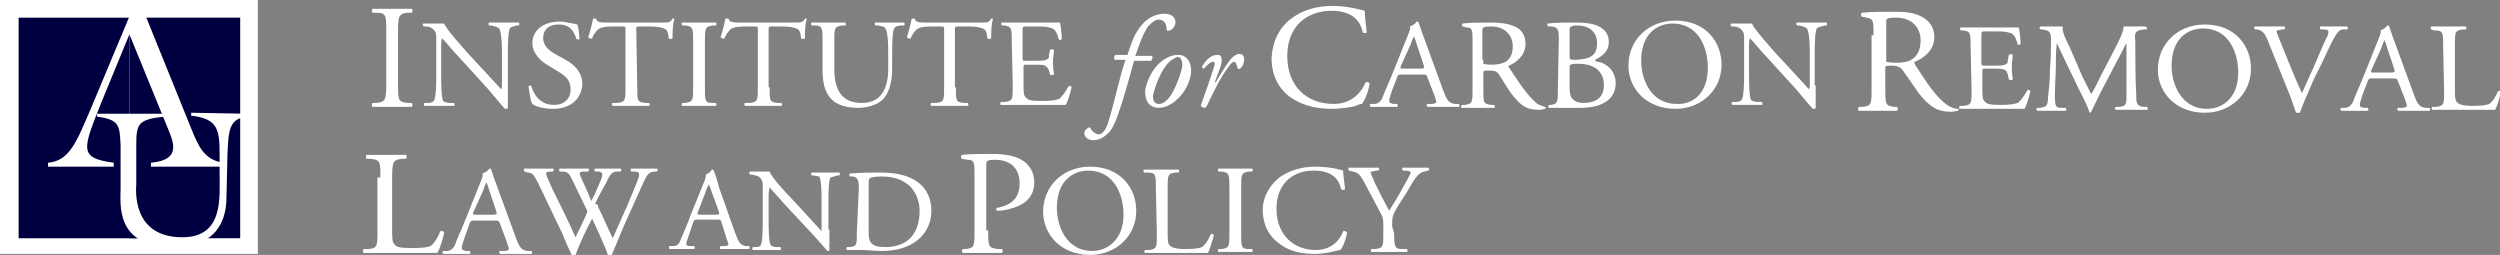<?xml version="1.0" encoding="utf-8"?>
<!-- Generator: Adobe Illustrator 25.2.1, SVG Export Plug-In . SVG Version: 6.00 Build 0)  -->
<svg version="1.1" id="Layer_1" xmlns="http://www.w3.org/2000/svg" xmlns:xlink="http://www.w3.org/1999/xlink" x="0px" y="0px"
	 viewBox="0 0 255 26" style="enable-background:new 0 0 255 26;" xml:space="preserve">
<rect x="0" y="0" width="255" height="26" fill="#808080" stroke="none"/>
<style type="text/css">
	.st0{fill:#FFFFFF;}
	.st1{fill:#000040;}
</style>
<path class="st0" d="M39.4,3.2c0-1.6,0-1.9-1-1.9l-0.4,0c-0.1-0.1-0.1-0.3,0-0.4c0.8,0,1.3,0,2,0c0.6,0,1.2,0,2,0
	c0.1,0,0.1,0.3,0,0.4l-0.4,0c-0.9,0.1-1,0.3-1,1.9v5.4c0,1.6,0,1.8,1,1.9l0.4,0c0.1,0.1,0.1,0.3,0,0.4c-0.8,0-1.3,0-2,0
	c-0.7,0-1.2,0-2,0c-0.1,0-0.1-0.3,0-0.4l0.4,0c0.9-0.1,1-0.3,1-1.9V3.2z"/>
<path class="st0" d="M51.8,8.7c0,0.4,0,1.9,0,2.3c0,0.1-0.1,0.1-0.3,0.1c-0.2-0.2-0.6-0.7-1.7-2l-3.1-3.4c-0.4-0.4-1.3-1.5-1.6-1.8
	h0C45,4.1,45,4.4,45,4.8v2.8c0,0.6,0,2.3,0.2,2.7c0.1,0.1,0.4,0.2,0.7,0.2l0.4,0c0.1,0.1,0.1,0.3,0,0.3c-0.6,0-1.1,0-1.6,0
	c-0.6,0-0.9,0-1.4,0c-0.1-0.1-0.1-0.2,0-0.3l0.4,0c0.3,0,0.5-0.1,0.6-0.3c0.2-0.5,0.2-2.1,0.2-2.7V3.9c0-0.4,0-0.6-0.3-0.9
	c-0.2-0.2-0.5-0.3-0.8-0.3l-0.2,0c-0.1-0.1-0.1-0.3,0-0.3c0.6,0,1.3,0,1.5,0c0.2,0,0.4,0,0.6,0c0.3,0.7,1.9,2.4,2.3,2.9l1.3,1.4
	c0.9,1,1.6,1.7,2.2,2.4h0c0.1-0.1,0.1-0.3,0.1-0.5V5.6c0-0.6,0-2.3-0.3-2.7c-0.1-0.1-0.3-0.2-0.8-0.3l-0.2,0c-0.1-0.1-0.1-0.3,0-0.3
	c0.6,0,1.1,0,1.6,0c0.6,0,0.9,0,1.4,0c0.1,0.1,0.1,0.2,0,0.3l-0.2,0C52.3,2.7,52,2.8,52,2.9c-0.2,0.5-0.2,2.1-0.2,2.7L51.8,8.7"/>
<path class="st0" d="M56.4,11.1c-1.1,0-1.9-0.3-2.1-0.5c-0.2-0.3-0.3-1.2-0.4-1.8c0.1-0.1,0.3-0.1,0.3,0c0.2,0.7,0.8,1.9,2.3,1.9
	c1.1,0,1.7-0.7,1.7-1.5c0-0.6-0.1-1.2-1.1-1.8l-1.3-0.8c-0.7-0.4-1.5-1.2-1.5-2.2c0-1.2,1-2.2,2.8-2.2c0.4,0,0.9,0.1,1.3,0.2
	c0.2,0,0.4,0.1,0.5,0.1c0.1,0.3,0.2,1,0.2,1.6C59.1,4,58.9,4,58.8,4c-0.2-0.6-0.5-1.5-1.8-1.5c-1.3,0-1.6,0.8-1.6,1.4
	c0,0.8,0.7,1.3,1.2,1.6l1.1,0.6c0.9,0.5,1.7,1.3,1.7,2.5C59.3,10.1,58.2,11.1,56.4,11.1z"/>
<path class="st0" d="M65,8.9c0,1.4,0,1.5,0.8,1.6l0.4,0c0.1,0.1,0.1,0.3,0,0.3c-0.8,0-1.2,0-1.8,0c-0.5,0-1,0-1.9,0
	c-0.1,0-0.1-0.3,0-0.3l0.5,0c0.8-0.1,0.8-0.3,0.8-1.6V3.1c0-0.4,0-0.4-0.4-0.4h-0.7c-0.6,0-1.3,0-1.7,0.3c-0.3,0.3-0.5,0.6-0.6,0.9
	c-0.1,0.1-0.3,0-0.4-0.1c0.2-0.6,0.4-1.4,0.5-1.9c0,0,0.2,0,0.3,0c0.1,0.4,0.5,0.4,1.2,0.4h5.5c0.7,0,0.9,0,1.1-0.4
	c0.1,0,0.2,0,0.2,0c-0.2,0.5-0.2,1.6-0.2,2c-0.1,0.1-0.3,0.1-0.4,0c0-0.3-0.1-0.8-0.3-0.9c-0.3-0.2-0.8-0.3-1.6-0.3h-1
	c-0.4,0-0.4,0-0.4,0.4L65,8.9z"/>
<path class="st0" d="M70.7,4.3c0-1.4,0-1.6-0.8-1.7l-0.3,0c-0.1-0.1-0.1-0.3,0-0.3c0.7,0,1.1,0,1.7,0c0.5,0,1,0,1.7,0
	c0.1,0,0.1,0.3,0,0.3l-0.3,0c-0.8,0.1-0.8,0.3-0.8,1.7v4.6c0,1.4,0,1.6,0.8,1.6l0.3,0c0.1,0.1,0.1,0.3,0,0.3c-0.7,0-1.1,0-1.7,0
	c-0.6,0-1,0-1.7,0c-0.1,0-0.1-0.2,0-0.3l0.3,0c0.8-0.1,0.8-0.3,0.8-1.6V4.3z"/>
<path class="st0" d="M78.5,8.9c0,1.4,0,1.5,0.8,1.6l0.4,0c0.1,0.1,0.1,0.3,0,0.3c-0.8,0-1.2,0-1.8,0c-0.5,0-1,0-1.9,0
	c-0.1,0-0.1-0.3,0-0.3l0.5,0c0.8-0.1,0.8-0.3,0.8-1.6V3.1c0-0.4,0-0.4-0.4-0.4h-0.7c-0.6,0-1.3,0-1.7,0.3c-0.3,0.3-0.5,0.6-0.6,0.9
	c-0.1,0.1-0.3,0-0.4-0.1c0.2-0.6,0.4-1.4,0.5-1.9c0,0,0.2,0,0.3,0c0.1,0.4,0.5,0.4,1.2,0.4H81c0.7,0,0.9,0,1.1-0.4
	c0.1,0,0.2,0,0.2,0c-0.2,0.5-0.2,1.6-0.2,2c-0.1,0.1-0.3,0.1-0.4,0c0-0.3-0.1-0.8-0.3-0.9c-0.3-0.2-0.8-0.3-1.6-0.3h-1
	c-0.4,0-0.4,0-0.4,0.4V8.9z"/>
<path class="st0" d="M90.6,5.6c0-0.8,0-2.3-0.3-2.7c-0.1-0.2-0.3-0.2-0.7-0.3l-0.3,0c-0.1-0.1-0.1-0.3,0-0.3c0.5,0,1,0,1.5,0
	c0.6,0,0.9,0,1.4,0c0.1,0.1,0.1,0.2,0,0.3l-0.3,0c-0.3,0-0.6,0.1-0.7,0.3c-0.2,0.4-0.2,1.9-0.2,2.6V7c0,1.1-0.2,2.3-0.9,3.1
	c-0.6,0.6-1.6,0.9-2.6,0.9c-0.9,0-1.9-0.2-2.5-0.7c-0.7-0.6-1.1-1.5-1.1-3.1V4.2c0-1.3,0-1.6-0.8-1.6l-0.3,0c-0.1-0.1-0.1-0.3,0-0.3
	c0.7,0,1.1,0,1.7,0c0.6,0,1,0,1.7,0c0.1,0,0.1,0.3,0,0.3l-0.3,0c-0.8,0.1-0.8,0.3-0.8,1.6V7c0,2.1,0.7,3.5,2.8,3.5
	c2,0,2.7-1.5,2.7-3.5V5.6z"/>
<path class="st0" d="M97.5,8.9c0,1.4,0,1.5,0.8,1.6l0.4,0c0.1,0.1,0.1,0.3,0,0.3c-0.8,0-1.2,0-1.8,0c-0.5,0-1,0-1.9,0
	c-0.1,0-0.1-0.3,0-0.3l0.5,0c0.8-0.1,0.8-0.3,0.8-1.6V3.1c0-0.4,0-0.4-0.4-0.4h-0.7c-0.6,0-1.3,0-1.7,0.3c-0.3,0.3-0.5,0.6-0.6,0.9
	c-0.1,0.1-0.3,0-0.4-0.1c0.2-0.6,0.4-1.4,0.5-1.9c0,0,0.2,0,0.3,0c0.1,0.4,0.5,0.4,1.2,0.4h5.5c0.7,0,0.9,0,1.1-0.4
	c0.1,0,0.2,0,0.2,0c-0.2,0.5-0.2,1.6-0.2,2c-0.1,0.1-0.3,0.1-0.4,0c0-0.3-0.1-0.8-0.3-0.9c-0.3-0.2-0.8-0.3-1.6-0.3h-1
	c-0.4,0-0.4,0-0.4,0.4V8.9z"/>
<path class="st0" d="M103.2,4.2c0-1.3,0-1.5-0.8-1.6l-0.2,0c-0.1-0.1-0.1-0.3,0-0.3c0.6,0,1,0,1.6,0h2.5c0.9,0,1.7,0,1.8,0
	c0.1,0.2,0.2,1.2,0.2,1.7c-0.1,0.1-0.3,0.1-0.3,0c-0.2-0.6-0.3-1.1-1-1.2c-0.3-0.1-0.7-0.1-1.3-0.1h-1c-0.4,0-0.4,0-0.4,0.5v2.6
	c0,0.4,0,0.4,0.4,0.4h0.8c0.6,0,1,0,1.2-0.1C106.9,6,107,6,107,5.6l0.1-0.5c0.1-0.1,0.3-0.1,0.4,0c0,0.3-0.1,0.8-0.1,1.3
	c0,0.5,0.1,1,0.1,1.2c-0.1,0.1-0.3,0.1-0.4,0L107,7.2c-0.1-0.2-0.2-0.4-0.4-0.5c-0.2-0.1-0.5-0.1-1-0.1h-0.8c-0.4,0-0.4,0-0.4,0.3
	v1.8c0,0.7,0,1.1,0.3,1.3c0.2,0.2,0.4,0.3,1.6,0.3c1,0,1.4-0.1,1.7-0.2c0.2-0.1,0.6-0.6,1-1.3c0.1-0.1,0.3,0,0.3,0.1
	c-0.1,0.5-0.4,1.5-0.6,1.8c-1.2,0-2.4,0-3.6,0h-1.2c-0.6,0-1,0-1.8,0c-0.1,0-0.1-0.2,0-0.3l0.4,0c0.8-0.1,0.8-0.3,0.8-1.6L103.2,4.2
	z"/>
<path class="st0" d="M115.7,6.2c-0.1,0.2-0.2,0.6-0.3,1c-0.4,1.4-0.8,2.9-1.3,4.3c-0.4,1.2-0.8,1.9-1.1,2.1
	c-0.2,0.2-0.7,0.7-1.5,0.7c-0.6,0-0.9-0.4-0.9-0.7c0-0.3,0.2-0.4,0.3-0.5c0.2-0.2,0.3-0.1,0.4,0.1c0.2,0.3,0.5,0.5,0.8,0.5
	c0.2,0,0.6-0.2,0.9-1.1c0.7-2.2,1.1-4.4,1.8-6.5h-1.1c-0.1-0.1-0.1-0.4,0.1-0.5h1.2c0.4-1.2,0.7-2.2,1.5-3.1
	c0.7-0.8,1.5-1.1,2.3-1.1c0.6,0,1.1,0.3,1.1,0.9c0,0.4-0.4,0.8-0.6,0.8C119,3.2,119,3.1,119,3c0-0.8-0.5-1-0.8-1
	c-0.4,0-0.7,0.3-1.1,0.7c-0.6,0.9-0.9,1.9-1.3,3h1.7c0.1,0.1,0.1,0.3-0.1,0.5L115.7,6.2"/>
<path class="st0" d="M119,6.6c-0.8,1-1.3,2.6-1.4,3.2c0,0.5,0.2,0.8,0.6,0.8c0.3,0,0.6-0.1,1.1-0.7c0.6-0.8,1.2-2.5,1.3-3.2
	c0-0.4-0.1-0.9-0.5-0.9C119.7,6,119.4,6.1,119,6.6z M121.5,7.2c0,0.7-0.4,2-1.4,2.9c-0.8,0.8-1.6,0.9-1.9,0.9
	c-0.9,0-1.4-0.6-1.4-1.7c0.1-0.8,0.6-2.1,1.5-2.9c0.7-0.6,1.3-0.8,1.9-0.8C121,5.6,121.5,6.3,121.5,7.2z"/>
<path class="st0" d="M124.5,6.8l-0.6,1.6h0.1c0.4-0.7,1.1-1.8,1.4-2.2c0.3-0.4,0.7-0.7,1-0.7c0.5,0,0.5,0.4,0.5,0.6
	c0,0.2-0.1,0.6-0.3,0.8c-0.2,0.2-0.4,0.2-0.4-0.1c-0.1-0.3-0.2-0.5-0.3-0.5c-0.1,0-0.3,0.1-0.5,0.4c-0.8,1-1.6,2.6-2.3,4.1
	c-0.1,0.1-0.1,0.2-0.2,0.2c-0.1,0-0.5-0.1-0.4-0.3c0.2-0.5,1-2.8,1.4-4.1c0-0.1,0-0.3-0.1-0.3c-0.4,0-0.7,0.4-1,0.7
	c-0.1,0-0.2-0.1-0.2-0.2c0.4-0.7,0.9-1.2,1.6-1.2C124.8,5.6,124.6,6.4,124.5,6.8z"/>
<path class="st0" d="M131.7,1.9c1.2-0.9,2.6-1.3,4.3-1.3c0.9,0,2.1,0.2,2.8,0.4c0.2,0,0.3,0.1,0.4,0.1c0,0.3,0.1,1.3,0.2,2.2
	c-0.1,0.1-0.3,0.1-0.4,0c-0.2-1-0.9-2.2-3.2-2.2c-2.4,0-4.5,1.5-4.5,4.6c0,3.2,2.1,4.9,4.7,4.9c2,0,2.9-1.3,3.3-2.2
	c0.1-0.1,0.3,0,0.4,0.1c-0.1,0.8-0.5,1.8-0.8,2.1c-0.2,0-0.4,0.1-0.6,0.2c-0.3,0.1-1.5,0.3-2.5,0.3c-1.4,0-2.8-0.3-3.9-1
	c-1.3-0.8-2.2-2.2-2.2-4.2C129.8,4.2,130.5,2.8,131.7,1.9z"/>
<path class="st0" d="M142.9,6.7C142.8,7,142.8,7,143.2,7h1.7c0.4,0,0.4-0.1,0.3-0.4l-0.7-2.1c-0.1-0.3-0.2-0.7-0.3-0.8h0
	c0,0.1-0.2,0.4-0.3,0.8L142.9,6.7z M145.6,7.9c-0.1-0.3-0.1-0.3-0.6-0.3h-2c-0.3,0-0.4,0-0.5,0.3L142,9.2c-0.2,0.6-0.3,0.9-0.3,1.1
	c0,0.2,0.1,0.2,0.4,0.3l0.4,0c0.1,0.1,0.1,0.3,0,0.3c-0.4,0-0.8,0-1.4,0c-0.4,0-0.9,0-1.3,0c-0.1-0.1-0.1-0.3,0-0.3l0.4,0
	c0.3,0,0.6-0.2,0.8-0.6c0.2-0.6,0.6-1.4,1.2-2.9l1.4-3.5c0.2-0.5,0.3-0.7,0.2-0.9c0.3-0.1,0.6-0.3,0.7-0.5c0.1,0,0.2,0,0.2,0.1
	c0.2,0.6,0.4,1.2,0.6,1.7l1.9,5.2c0.4,1.1,0.6,1.3,1.2,1.4l0.4,0c0.1,0.1,0.1,0.3,0,0.3c-0.6,0-1,0-1.6,0c-0.7,0-1.2,0-1.6,0
	c-0.1-0.1-0.1-0.3,0-0.3l0.4,0c0.3,0,0.5-0.1,0.5-0.2c0-0.1-0.1-0.4-0.2-0.7L145.6,7.9z"/>
<path class="st0" d="M151.3,6.1c0,0.2,0,0.4,0,0.4c0,0,0.2,0.1,0.9,0.1c0.5,0,1-0.1,1.4-0.3c0.4-0.3,0.7-0.7,0.7-1.6
	c0-1-0.7-2-2.2-2c-0.8,0-0.9,0.1-0.9,0.4V6.1z M150.2,4.3c0-1.2,0-1.5-0.6-1.5l-0.4-0.1c-0.1-0.1-0.1-0.3,0-0.3
	c0.8-0.1,1.7-0.1,3-0.1c0.8,0,1.6,0.1,2.3,0.4c0.7,0.3,1.1,0.9,1.1,1.8c0,1.2-1,1.9-1.7,2.2c-0.1,0.1,0,0.2,0.1,0.3
	c1.1,1.7,1.8,2.7,2.7,3.5c0.2,0.2,0.6,0.3,0.9,0.4c0.1,0,0.1,0.1,0,0.2c-0.1,0-0.3,0.1-0.6,0.1c-1.2,0-1.8-0.3-2.8-1.6
	c-0.4-0.5-0.9-1.4-1.3-2c-0.2-0.3-0.4-0.4-1-0.4c-0.6,0-0.6,0-0.6,0.3v1.6c0,1.4,0,1.5,0.8,1.6l0.3,0c0.1,0.1,0.1,0.3,0,0.3
	c-0.6,0-1.1,0-1.6,0c-0.6,0-1.1,0-1.7,0c-0.1,0-0.1-0.2,0-0.3l0.3,0c0.8-0.1,0.8-0.3,0.8-1.6L150.2,4.3"/>
<path class="st0" d="M160.1,8.7c0,0.5,0,1.1,0.3,1.4c0.3,0.3,0.7,0.4,1.1,0.4c1.2,0,2.1-0.5,2.1-1.8c0-1-0.5-2.2-2.7-2.2
	c-0.7,0-0.8,0.1-0.8,0.3V8.7z M160.1,5.7c0,0.4,0,0.4,0.7,0.4c1.4-0.1,2.1-0.4,2.1-1.7c0-1.3-1-1.8-2-1.8c-0.3,0-0.5,0-0.6,0.1
	c-0.1,0-0.2,0.1-0.2,0.3L160.1,5.7z M159,4c0-1-0.1-1.2-0.7-1.3l-0.4,0c-0.1-0.1-0.1-0.3,0-0.3c0.7-0.1,1.7-0.1,2.9-0.1
	c0.9,0,1.7,0.1,2.3,0.4c0.6,0.3,1,0.8,1,1.6c0,0.9-0.6,1.4-1.4,1.8c0,0.1,0.1,0.2,0.3,0.2c0.7,0.1,1.8,0.8,1.8,2.2
	c0,1.5-1.2,2.5-3.6,2.5c-0.4,0-1.1,0-1.6,0c-0.6,0-1.1,0-1.6,0c-0.1,0-0.1-0.2,0-0.3l0.2,0c0.7-0.1,0.7-0.3,0.7-1.6L159,4"/>
<path class="st0" d="M174.2,6.9c0-2.1-1-4.5-3.6-4.5c-1.4,0-3.2,0.9-3.2,3.8c0,1.9,1,4.4,3.6,4.4C172.7,10.7,174.2,9.5,174.2,6.9z
	 M166.1,6.7c0-2.6,2-4.6,4.8-4.6c3.1,0,4.7,2.2,4.7,4.5c0,2.6-2.1,4.5-4.7,4.5C167.9,11.1,166.1,9,166.1,6.7z"/>
<path class="st0" d="M185.2,8.7c0,0.4,0,1.9,0,2.3c0,0.1-0.1,0.1-0.3,0.1c-0.2-0.2-0.6-0.7-1.7-2l-3.1-3.4c-0.4-0.4-1.3-1.5-1.6-1.8
	h0c-0.1,0.2-0.1,0.5-0.1,0.8v2.8c0,0.6,0,2.3,0.2,2.7c0.1,0.1,0.4,0.2,0.7,0.2l0.4,0c0.1,0.1,0.1,0.3,0,0.3c-0.6,0-1.1,0-1.6,0
	c-0.6,0-0.9,0-1.4,0c-0.1-0.1-0.1-0.2,0-0.3l0.4,0c0.3,0,0.5-0.1,0.6-0.3c0.2-0.5,0.2-2.1,0.2-2.7V3.9c0-0.4,0-0.6-0.3-0.9
	c-0.2-0.2-0.5-0.3-0.8-0.3l-0.2,0c-0.1-0.1-0.1-0.3,0-0.3c0.6,0,1.3,0,1.5,0c0.2,0,0.4,0,0.6,0c0.3,0.7,1.9,2.4,2.3,2.9l1.3,1.4
	c0.9,1,1.6,1.7,2.2,2.4h0c0.1-0.1,0.1-0.3,0.1-0.5V5.6c0-0.6,0-2.3-0.3-2.7c-0.1-0.1-0.3-0.2-0.8-0.3l-0.2,0c-0.1-0.1-0.1-0.3,0-0.3
	c0.6,0,1.1,0,1.6,0c0.6,0,0.9,0,1.4,0c0.1,0.1,0.1,0.2,0,0.3l-0.2,0c-0.4,0.1-0.7,0.2-0.8,0.3c-0.2,0.5-0.2,2.1-0.2,2.7V8.7z"/>
<path class="st0" d="M192.4,5.8c0,0.3,0,0.4,0,0.5c0,0,0.3,0.1,1.1,0.1c0.6,0,1.2-0.1,1.6-0.4c0.4-0.3,0.8-0.8,0.8-1.9
	c0-1.2-0.8-2.3-2.5-2.3c-1,0-1,0.1-1,0.5L192.4,5.8z M191.1,3.6c0-1.4,0-1.7-0.7-1.8l-0.5-0.1c-0.1-0.1-0.1-0.3,0-0.4
	c0.9-0.1,2-0.1,3.5-0.1c1,0,1.9,0.1,2.6,0.5c0.8,0.4,1.3,1.1,1.3,2.1c0,1.4-1.2,2.2-2,2.5c-0.1,0.1,0,0.2,0.1,0.4
	c1.3,2,2.1,3.2,3.2,4c0.3,0.2,0.7,0.4,1.1,0.4c0.1,0,0.1,0.2,0,0.2c-0.1,0-0.4,0.1-0.7,0.1c-1.3,0-2.1-0.4-3.3-1.9
	c-0.4-0.6-1.1-1.6-1.6-2.3c-0.2-0.3-0.5-0.5-1.1-0.5c-0.7,0-0.7,0-0.7,0.3V9c0,1.6,0,1.8,0.9,1.9l0.3,0c0.1,0.1,0.1,0.3,0,0.4
	c-0.7,0-1.2,0-1.9,0c-0.7,0-1.2,0-2,0c-0.1,0-0.1-0.3,0-0.4l0.4,0c0.9-0.1,0.9-0.3,0.9-1.9V3.6z"/>
<path class="st0" d="M201,4.7c0-1.3,0-1.5-0.8-1.6l-0.2,0c-0.1-0.1-0.1-0.3,0-0.3c0.6,0,1,0,1.6,0h2.5c0.9,0,1.7,0,1.8,0
	c0.1,0.2,0.2,1.2,0.2,1.7c-0.1,0.1-0.3,0.1-0.3,0c-0.2-0.6-0.3-1.1-1-1.2c-0.3-0.1-0.7-0.1-1.3-0.1h-1c-0.4,0-0.4,0-0.4,0.5v2.6
	c0,0.4,0,0.4,0.4,0.4h0.8c0.6,0,1,0,1.2-0.1c0.2-0.1,0.3-0.1,0.3-0.5l0.1-0.5c0.1-0.1,0.3-0.1,0.4,0c0,0.3-0.1,0.8-0.1,1.3
	c0,0.5,0.1,1,0.1,1.2c-0.1,0.1-0.3,0.1-0.4,0l-0.1-0.5c-0.1-0.2-0.1-0.4-0.4-0.5c-0.2-0.1-0.5-0.1-1-0.1h-0.8c-0.4,0-0.4,0-0.4,0.3
	v1.8c0,0.7,0,1.1,0.3,1.3c0.2,0.2,0.4,0.3,1.6,0.3c1,0,1.4-0.1,1.7-0.2c0.2-0.1,0.6-0.6,1-1.3c0.1-0.1,0.3,0,0.3,0.1
	c-0.1,0.5-0.4,1.5-0.6,1.8c-1.2,0-2.4,0-3.6,0h-1.2c-0.6,0-1,0-1.8,0c-0.1,0-0.1-0.2,0-0.3l0.4,0c0.8-0.1,0.8-0.3,0.8-1.6L201,4.7z"
	/>
<path class="st0" d="M212.4,7.8c0.3,0.6,0.6,1.2,0.9,1.8h0c0.4-0.6,0.7-1.3,1-1.9l1.3-2.5c0.6-1.2,1-1.9,1-2.5c0.5,0,0.7,0,1,0
	c0.3,0,0.8,0,1.2,0C219,2.7,219,3,219,3l-0.3,0c-0.9,0.1-1,0.3-0.9,1.2c0,1.4,0,3.8,0.1,5.6c0,0.6,0,1,0.7,1.1l0.4,0
	c0.1,0.1,0.1,0.3,0,0.3c-0.6,0-1.1,0-1.6,0c-0.5,0-1.1,0-1.6,0c-0.1-0.1-0.1-0.2,0-0.3l0.4,0c0.7-0.1,0.7-0.3,0.7-1.1l0-5.4h0
	c-0.1,0.1-0.6,1.2-0.9,1.7l-1.2,2.3c-0.6,1.1-1.2,2.4-1.5,3c0,0-0.1,0.1-0.1,0.1c0,0-0.1,0-0.1-0.1c-0.2-0.7-0.9-2-1.2-2.6l-1.2-2.5
	c-0.3-0.6-0.6-1.3-0.9-1.9h0c-0.1,0.8-0.1,1.6-0.1,2.3c0,0.8-0.1,1.9-0.1,3.1c0,1,0.1,1.2,0.6,1.2l0.5,0c0.1,0.1,0.1,0.3,0,0.3
	c-0.5,0-1,0-1.5,0c-0.4,0-0.9,0-1.4,0c-0.1-0.1-0.1-0.3,0-0.3l0.3,0c0.6-0.1,0.8-0.2,0.8-1.1c0.1-0.9,0.2-1.6,0.2-2.9
	c0.1-1.1,0.1-2.2,0.1-2.9c0-0.8-0.1-1-0.9-1.1l-0.2,0c-0.1-0.1-0.1-0.3,0.1-0.3c0.4,0,0.7,0,1.1,0c0.3,0,0.7,0,1.1,0
	c-0.1,0.5,0.3,1.3,0.7,2.1L212.4,7.8z"/>
<path class="st0" d="M228.3,7.4c0-2.1-1-4.5-3.6-4.5c-1.4,0-3.2,0.9-3.2,3.8c0,1.9,1,4.4,3.6,4.4C226.8,11.1,228.3,9.9,228.3,7.4z
	 M220.1,7.1c0-2.6,2-4.6,4.8-4.6c3.1,0,4.7,2.2,4.7,4.5c0,2.6-2.1,4.5-4.7,4.5C222,11.5,220.1,9.5,220.1,7.1z"/>
<path class="st0" d="M231.3,4.1c-0.3-0.7-0.5-1-1.1-1.1l-0.2,0c-0.1-0.1-0.1-0.3,0-0.3c0.4,0,0.8,0,1.4,0c0.6,0,1.1,0,1.6,0
	c0.1,0.1,0.1,0.2,0,0.3l-0.2,0c-0.5,0.1-0.6,0.1-0.6,0.2c0,0.1,0.3,0.8,0.7,1.8c0.6,1.5,1.2,3,1.9,4.5c0.4-0.9,1-2.2,1.3-2.9
	c0.4-0.9,1-2.4,1.3-2.9c0.1-0.3,0.1-0.4,0.1-0.5c0-0.1-0.1-0.2-0.6-0.2l-0.2,0c-0.1-0.1-0.1-0.3,0-0.3c0.4,0,0.9,0,1.4,0
	c0.4,0,0.9,0,1.3,0c0.1,0.1,0.1,0.3,0,0.3l-0.4,0c-0.3,0-0.5,0.2-0.7,0.5c-0.4,0.6-0.9,1.7-1.5,3L236,8.1c-0.5,1.2-1.2,2.7-1.4,3.4
	c0,0-0.1,0-0.2,0c-0.1,0-0.1,0-0.2,0c-0.2-0.5-0.4-1.2-0.6-1.7L231.3,4.1z"/>
<path class="st0" d="M241.9,7.1c-0.1,0.3-0.1,0.3,0.3,0.3h1.7c0.4,0,0.4-0.1,0.3-0.4l-0.7-2.1c-0.1-0.3-0.2-0.7-0.3-0.8h0
	c0,0.1-0.2,0.4-0.3,0.8L241.9,7.1z M244.6,8.3C244.5,8,244.4,8,244,8h-2c-0.3,0-0.4,0-0.5,0.3L241,9.6c-0.2,0.6-0.3,0.9-0.3,1.1
	c0,0.2,0.1,0.2,0.4,0.3l0.4,0c0.1,0.1,0.1,0.3,0,0.3c-0.4,0-0.8,0-1.4,0c-0.4,0-0.9,0-1.3,0c-0.1-0.1-0.1-0.3,0-0.3l0.4,0
	c0.3,0,0.6-0.2,0.8-0.6c0.2-0.6,0.6-1.4,1.2-2.9l1.4-3.5c0.2-0.5,0.3-0.7,0.2-0.9c0.3-0.1,0.6-0.3,0.7-0.5c0.1,0,0.2,0,0.2,0.1
	c0.2,0.6,0.4,1.2,0.6,1.7l1.9,5.2c0.4,1.1,0.6,1.3,1.2,1.4l0.4,0c0.1,0.1,0.1,0.3,0,0.3c-0.6,0-1,0-1.6,0c-0.7,0-1.2,0-1.6,0
	c-0.1-0.1-0.1-0.3,0-0.3l0.4,0c0.3,0,0.5-0.1,0.5-0.2c0-0.1-0.1-0.4-0.2-0.7L244.6,8.3z"/>
<path class="st0" d="M249.2,4.7c0-1.4,0-1.6-0.9-1.6L248,3c-0.1-0.1-0.1-0.3,0-0.3c0.8,0,1.2,0,1.8,0c0.5,0,1,0,1.7,0
	c0.1,0,0.1,0.3,0,0.3l-0.3,0c-0.8,0.1-0.8,0.3-0.8,1.6v4.5c0,0.8,0,1.2,0.3,1.4c0.1,0.1,0.4,0.3,1.5,0.3c1.2,0,1.4-0.1,1.7-0.2
	c0.3-0.2,0.6-0.6,0.9-1.3c0.1-0.1,0.3,0,0.3,0.1c0,0.1-0.4,1.5-0.6,1.8c-0.7,0-2,0-3.4,0h-1.2c-0.6,0-1,0-1.8,0
	c-0.1,0-0.1-0.2,0-0.3l0.4,0c0.8-0.1,0.8-0.3,0.8-1.6L249.2,4.7"/>
<path class="st0" d="M38.8,18.1c0-1.6,0-1.8-1-1.9l-0.4,0c-0.1-0.1-0.1-0.3,0-0.4c0.9,0,1.4,0,2.1,0c0.6,0,1.2,0,1.9,0
	c0.1,0,0.1,0.3,0,0.4l-0.4,0c-0.9,0.1-1,0.3-1,1.9v5.3c0,1,0,1.3,0.3,1.6c0.2,0.2,0.5,0.3,1.7,0.3c1.3,0,1.7-0.1,1.9-0.2
	c0.3-0.2,0.7-0.7,1-1.5c0.1-0.1,0.4,0,0.4,0.1c0,0.2-0.4,1.7-0.7,2.1c-0.8,0-2.3,0-3.9,0h-1.5c-0.7,0-1.2,0-2.1,0
	c-0.1,0-0.1-0.3,0-0.4l0.5,0c0.9-0.1,0.9-0.3,0.9-1.9V18.1z"/>
<path class="st0" d="M48.3,21.6c-0.1,0.3-0.1,0.3,0.3,0.3h1.7c0.4,0,0.4-0.1,0.3-0.4l-0.7-2.1c-0.1-0.3-0.2-0.7-0.3-0.8h0
	c0,0.1-0.2,0.4-0.3,0.8L48.3,21.6z M51,22.8c-0.1-0.3-0.2-0.3-0.6-0.3h-2c-0.3,0-0.4,0-0.5,0.3l-0.5,1.4c-0.2,0.6-0.3,0.9-0.3,1.1
	c0,0.2,0.1,0.2,0.4,0.3l0.4,0c0.1,0.1,0.1,0.3,0,0.3c-0.4,0-0.8,0-1.4,0c-0.4,0-0.9,0-1.3,0c-0.1-0.1-0.1-0.3,0-0.3l0.4,0
	c0.3,0,0.6-0.2,0.8-0.6c0.2-0.6,0.6-1.4,1.2-2.9l1.4-3.5c0.2-0.5,0.3-0.7,0.2-0.9c0.3-0.1,0.6-0.3,0.7-0.5c0.1,0,0.2,0,0.2,0.1
	c0.2,0.6,0.4,1.2,0.6,1.7l1.9,5.2c0.4,1.1,0.6,1.3,1.2,1.4l0.4,0c0.1,0.1,0.1,0.3,0,0.3c-0.6,0-1,0-1.6,0c-0.7,0-1.2,0-1.6,0
	c-0.1-0.1-0.1-0.3,0-0.3l0.4,0c0.3,0,0.5-0.1,0.5-0.2c0-0.1-0.1-0.4-0.2-0.7L51,22.8z"/>
<path class="st0" d="M53.5,17.5c-0.1-0.1-0.1-0.3,0-0.3c0.4,0,1,0,1.4,0c0.4,0,1.1,0,1.5,0c0.1,0,0.1,0.2,0,0.3l-0.3,0
	c-0.3,0-0.4,0.1-0.4,0.2c0,0.2,0.3,0.8,0.7,1.7c0.8,1.6,1.6,3.2,2.3,4.8c0.3-0.6,0.7-1.4,1-2.1c0.1-0.2,0.2-0.5,0.2-0.5
	s0-0.2-0.1-0.3c-0.5-1-1-2.1-1.5-3.1c-0.2-0.4-0.4-0.7-0.9-0.7l-0.3,0c-0.1-0.1-0.1-0.3,0-0.3c0.4,0,0.9,0,1.4,0c0.7,0,1.2,0,1.5,0
	c0.1,0,0.1,0.2,0,0.3l-0.4,0c-0.5,0-0.6,0.1-0.3,0.7c0.3,0.6,0.7,1.5,1,2.3c0.3-0.5,0.5-1,0.8-1.7c0.5-1.1,0.4-1.2,0-1.3l-0.4,0
	c-0.1-0.1-0.1-0.3,0-0.3c0.4,0,0.8,0,1.3,0c0.4,0,1,0,1.3,0c0.1,0,0.1,0.2,0,0.3l-0.4,0c-0.6,0-0.8,0.6-1.1,1.2
	c-0.3,0.5-0.9,1.6-1.1,2.1C61.1,20.9,61,21,61,21c0,0.1,0,0.2,0.1,0.3c0.5,1,0.9,2,1.4,3c0.4-0.9,0.8-1.8,1.2-2.7
	c0.3-0.6,1-2.4,1.1-2.6c0.2-0.5,0.4-1,0.4-1.2c0-0.2-0.2-0.3-0.4-0.3l-0.4,0c-0.1-0.1-0.1-0.3,0-0.3c0.5,0,0.9,0,1.3,0
	c0.5,0,0.9,0,1.3,0c0.1,0,0.1,0.2,0,0.3l-0.3,0c-0.7,0.1-0.8,0.5-1.6,2.3l-1,2.2c-0.6,1.3-1.1,2.6-1.7,4c0,0-0.1,0-0.2,0
	s-0.1,0-0.2,0c-0.4-1.2-1.2-2.8-1.6-3.7c-0.5,0.9-1.3,2.6-1.7,3.7c0,0-0.1,0-0.2,0s-0.1,0-0.2,0c-0.2-0.5-0.8-1.7-0.9-2.1
	c-0.9-1.8-1.7-3.6-2.6-5.4c-0.3-0.5-0.4-0.9-1-0.9L53.5,17.5z"/>
<path class="st0" d="M100.8,23.5c0,1.6,0,1.8,1,1.9l0.4,0c0.1,0.1,0.1,0.3,0,0.4c-0.9,0-1.4,0-2.1,0c-0.7,0-1.2,0-1.9,0
	c-0.1,0-0.1-0.3,0-0.4l0.3,0c0.9-0.1,0.9-0.3,0.9-1.9v-5.6c0-1.3,0-1.6-0.7-1.6l-0.6-0.1c-0.1-0.1-0.1-0.3,0-0.4
	c0.8-0.1,1.8-0.1,3.1-0.1c1.3,0,2.3,0.2,3,0.6c0.7,0.4,1.3,1.2,1.3,2.3c0,1.4-0.9,2.1-1.6,2.4c-0.7,0.3-1.5,0.5-2.2,0.5
	c-0.1,0-0.1-0.3,0-0.3c1.7-0.3,2.3-1.2,2.3-2.5c0-1.5-0.9-2.4-2.5-2.4c-0.8,0-0.9,0.1-0.9,0.5V23.5z"/>
<path class="st0" d="M114.6,21.9c0-2.1-1-4.5-3.6-4.5c-1.4,0-3.2,0.9-3.2,3.8c0,1.9,1,4.4,3.6,4.4C113,25.6,114.6,24.4,114.6,21.9z
	 M106.4,21.6c0-2.6,2-4.6,4.8-4.6c3.1,0,4.7,2.2,4.7,4.5c0,2.6-2.1,4.5-4.7,4.5C108.2,26,106.4,23.9,106.4,21.6z"/>
<path class="st0" d="M117.9,19.2c0-1.4,0-1.6-0.9-1.6l-0.3,0c-0.1-0.1-0.1-0.3,0-0.3c0.8,0,1.2,0,1.8,0c0.5,0,1,0,1.7,0
	c0.1,0,0.1,0.3,0,0.3l-0.3,0c-0.8,0.1-0.8,0.3-0.8,1.6v4.5c0,0.8,0,1.2,0.3,1.4c0.1,0.1,0.4,0.3,1.5,0.3c1.2,0,1.4-0.1,1.7-0.2
	c0.3-0.2,0.6-0.6,0.9-1.3c0.1-0.1,0.3,0,0.3,0.1c0,0.1-0.4,1.5-0.6,1.8c-0.7,0-2,0-3.4,0h-1.2c-0.6,0-1,0-1.8,0
	c-0.1,0-0.1-0.2,0-0.3l0.4,0c0.8-0.1,0.8-0.3,0.8-1.6L117.9,19.2z"/>
<path class="st0" d="M125.4,19.2c0-1.4,0-1.6-0.8-1.7l-0.3,0c-0.1-0.1-0.1-0.3,0-0.3c0.7,0,1.1,0,1.7,0c0.5,0,1,0,1.7,0
	c0.1,0,0.1,0.3,0,0.3l-0.3,0c-0.8,0.1-0.8,0.3-0.8,1.7v4.6c0,1.4,0,1.6,0.8,1.6l0.3,0c0.1,0.1,0.1,0.3,0,0.3c-0.7,0-1.1,0-1.7,0
	c-0.6,0-1,0-1.7,0c-0.1,0-0.1-0.2,0-0.3l0.3,0c0.8-0.1,0.8-0.3,0.8-1.6V19.2z"/>
<path class="st0" d="M130.5,18.1c1-0.7,2.2-1.1,3.7-1.1c0.7,0,1.8,0.1,2.4,0.3c0.2,0,0.3,0.1,0.4,0.1c0,0.3,0.1,1.1,0.2,1.9
	c-0.1,0.1-0.3,0.1-0.4,0c-0.2-0.9-0.8-1.9-2.8-1.9c-2.1,0-3.8,1.3-3.8,3.9c0,2.7,1.8,4.2,4,4.2c1.7,0,2.5-1.1,2.8-1.9
	c0.1-0.1,0.3,0,0.4,0.1c-0.1,0.7-0.4,1.5-0.7,1.8c-0.2,0-0.3,0.1-0.5,0.1c-0.3,0.1-1.3,0.3-2.1,0.3c-1.2,0-2.4-0.2-3.4-0.9
	c-1.1-0.7-1.9-1.9-1.9-3.6C128.8,20.1,129.5,18.9,130.5,18.1z"/>
<path class="st0" d="M142.2,23.8c0,1.4,0.1,1.6,0.8,1.6l0.5,0c0.1,0.1,0.1,0.3,0,0.3c-0.8,0-1.3,0-1.8,0c-0.6,0-1.1,0-1.8,0
	c-0.1,0-0.1-0.2,0-0.3l0.4,0c0.8-0.1,0.8-0.3,0.8-1.6v-0.7c0-0.7,0-0.9-0.4-1.6l-1.6-3c-0.5-0.9-0.7-0.9-1.1-1l-0.4-0.1
	c-0.1-0.1-0.1-0.3,0-0.3c0.4,0,0.9,0,1.6,0c0.6,0,1.1,0,1.4,0c0.1,0,0.1,0.2,0,0.3l-0.2,0c-0.5,0.1-0.6,0.1-0.6,0.2
	c0,0.1,0.4,0.9,0.4,1c0.5,1,1,2,1.5,2.9c0.4-0.7,0.9-1.4,1.3-2.2c0.4-0.7,0.9-1.6,0.9-1.7c0-0.1-0.2-0.2-0.6-0.2l-0.2,0
	c-0.1-0.1-0.1-0.3,0-0.3c0.5,0,0.9,0,1.3,0s0.8,0,1.3,0c0.1,0.1,0.1,0.2,0,0.3l-0.4,0.1c-0.7,0.1-1.1,0.9-1.8,2.1l-0.9,1.4
	c-0.6,1-0.6,1.1-0.6,2.1L142.2,23.8"/>
<path class="st0" d="M0,25.9h26.3V0H0V25.9z"/>
<path class="st1" d="M13.2,24.3h11.3V1.8H13.2V24.3z"/>
<path class="st1" d="M14.3,24.3l-12.4,0V1.8h11.3v21.1L14.3,24.3z"/>
<path class="st0" d="M19.5,11.5v0.3c2.7,0.3,2.9,1.4,2.9,3.9v2.1c0,2.4,0.4,6.4-3.8,6.4c-5.3,0-4.7-5.1-4.7-5.4v-4
	c0-2.2,0.2-2.6,2.8-2.9v-0.3H9.9v0.3c2.3,0.3,2.3,0.9,2.4,2.9v4.4c0,1.6-0.6,6,5.4,6c4.3,0,5.4-2.6,5.4-5.1l0.1-4.3
	c0.1-2.6,0.2-3.7,2-3.9v-0.3L19.5,11.5"/>
<path class="st0" d="M11.6,17v-0.4c-3.6-0.5-3.2-1.3-1.2-6.3l2.8-6.8l3.8,9.3c0.6,1.5,1.7,3.5-1.6,3.8V17h7.5v-0.4
	c-2.1-0.2-2.7-1.8-3.4-3.5L14.2,0h-0.3L9.3,11c-1.5,3.5-2.2,5.4-4.4,5.6V17L11.6,17"/>
<path class="st0" d="M71.2,21.6c-0.1,0.3-0.1,0.3,0.3,0.3h1.5c0.4,0,0.4,0,0.3-0.4l-0.7-1.9c-0.1-0.3-0.2-0.6-0.3-0.8h0
	c0,0.1-0.2,0.3-0.3,0.7L71.2,21.6z M73.6,22.7c-0.1-0.3-0.1-0.3-0.5-0.3h-1.9c-0.3,0-0.4,0-0.5,0.3l-0.4,1.2c-0.2,0.5-0.3,0.9-0.3,1
	c0,0.1,0.1,0.2,0.4,0.2l0.4,0c0.1,0.1,0.1,0.2,0,0.3c-0.3,0-0.7,0-1.3,0c-0.4,0-0.9,0-1.2,0c-0.1,0-0.1-0.2,0-0.3l0.4,0
	c0.3,0,0.6-0.2,0.7-0.6c0.2-0.5,0.6-1.3,1.1-2.7l1.3-3.2c0.2-0.4,0.2-0.7,0.2-0.8c0.3-0.1,0.5-0.3,0.6-0.5c0.1,0,0.2,0,0.2,0.1
	c0.2,0.5,0.4,1.1,0.5,1.6l1.7,4.8c0.4,1,0.5,1.2,1.1,1.3l0.3,0c0.1,0.1,0.1,0.2,0,0.3c-0.5,0-0.9,0-1.5,0c-0.6,0-1.1,0-1.4,0
	c-0.1,0-0.1-0.2,0-0.3l0.4,0c0.3,0,0.4-0.1,0.4-0.2c0-0.1-0.1-0.3-0.2-0.6L73.6,22.7z"/>
<path class="st0" d="M84.6,23.4c0,0.4,0,1.8,0,2.1c0,0.1-0.1,0.1-0.2,0.1c-0.2-0.2-0.5-0.6-1.6-1.8l-2.9-3.1
	c-0.3-0.4-1.2-1.3-1.4-1.6h0c0,0.1-0.1,0.4-0.1,0.8v2.6c0,0.6,0,2.1,0.2,2.5c0.1,0.1,0.3,0.2,0.6,0.2l0.4,0c0.1,0.1,0.1,0.2,0,0.3
	c-0.6,0-1,0-1.5,0c-0.5,0-0.9,0-1.3,0c-0.1-0.1-0.1-0.2,0-0.3l0.3,0c0.3,0,0.5-0.1,0.5-0.2c0.2-0.4,0.2-1.9,0.2-2.5V19
	c0-0.3,0-0.6-0.3-0.9c-0.2-0.2-0.5-0.2-0.8-0.3l-0.2,0c-0.1-0.1-0.1-0.2,0-0.3c0.5,0,1.2,0,1.4,0c0.2,0,0.4,0,0.6,0
	c0.2,0.6,1.7,2.2,2.1,2.6l1.2,1.3c0.8,0.9,1.5,1.6,2,2.2h0c0-0.1,0-0.2,0-0.5v-2.5c0-0.6,0-2.1-0.2-2.5C83.7,18,83.5,18,83,17.9
	l-0.2,0c-0.1-0.1-0.1-0.3,0-0.3c0.6,0,1,0,1.5,0c0.5,0,0.9,0,1.3,0c0.1,0.1,0.1,0.2,0,0.3l-0.2,0c-0.4,0.1-0.6,0.2-0.7,0.2
	c-0.2,0.4-0.2,1.9-0.2,2.5V23.4z"/>
<path class="st0" d="M88.6,23.4c0,0.6,0,1,0.2,1.3c0.3,0.4,0.7,0.5,1.5,0.5c2.4,0,3.5-1.5,3.5-3.7c0-1.3-0.7-3.5-3.9-3.5
	c-0.7,0-1.1,0.1-1.2,0.2c-0.1,0.1-0.1,0.4-0.1,0.9V23.4z M87.6,19.2c0-0.8-0.1-1.1-0.6-1.2l-0.3,0c-0.1-0.1-0.1-0.2,0-0.3
	c1.1-0.1,2.1-0.1,3.1-0.1c1,0,1.9,0.1,2.7,0.4c1.7,0.6,2.5,1.9,2.5,3.5c0,1.5-0.8,2.8-2.2,3.5c-0.8,0.4-1.8,0.6-2.8,0.6
	c-0.8,0-1.6-0.1-2-0.1c-0.5,0-1,0-1.6,0c-0.1,0-0.1-0.2,0-0.3l0.3,0c0.7-0.1,0.7-0.2,0.7-1.5L87.6,19.2z"/>
</svg>
